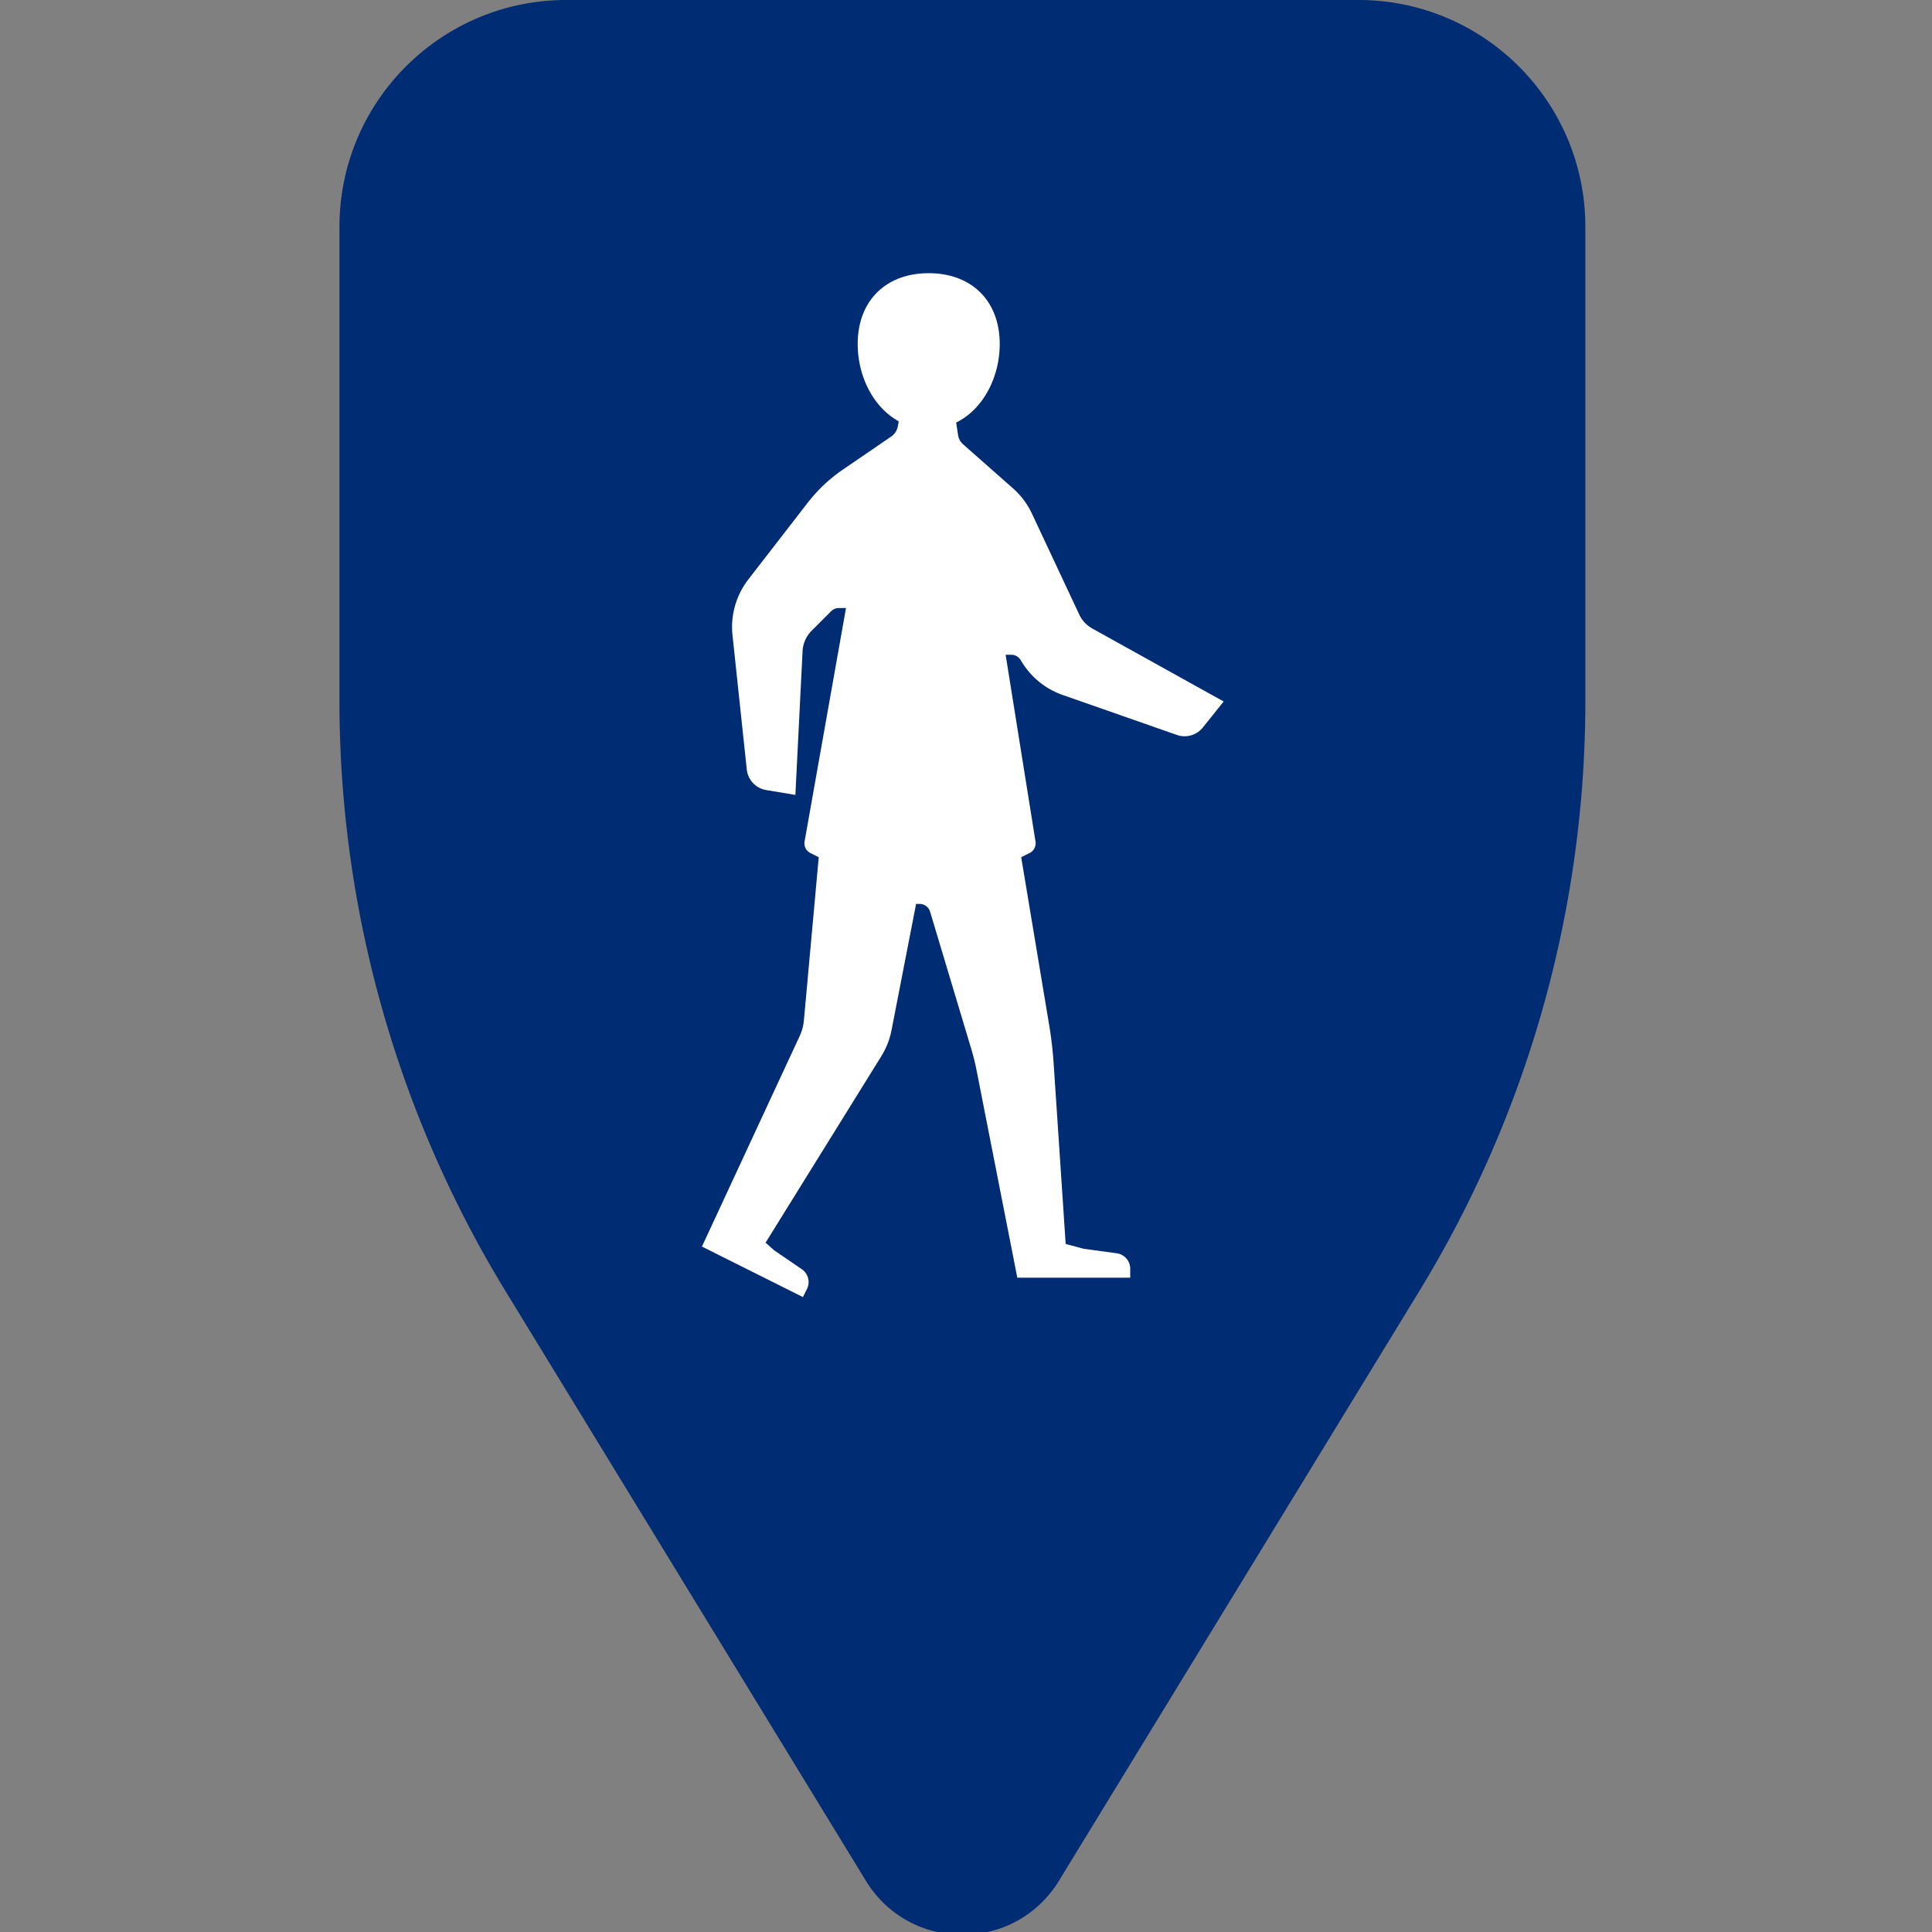 <svg width="64" height="64" xmlns="http://www.w3.org/2000/svg"><rect width="100%" height="100%" fill="#808080" stroke="none"/><path d="M0 0h-144.165c-22.811 0-41.303-18.492-41.303-41.303v-86.234a206.15 206.15 0 0 1 30.246-107.497l65.549-107.262c8.038-13.154 27.143-13.154 35.181 0l65.549 107.262a206.15 206.15 0 0 1 30.246 107.497v86.234C41.303-18.492 22.811 0 0 0" style="fill:#002c73;fill-opacity:1;fill-rule:nonzero;stroke:none" transform="matrix(.182 0 0 -.182 45 0)"/><path d="M0 0a5.665 5.665 0 0 0-2.38 2.55l-8.604 18.353a14.16 14.16 0 0 1-3.455 4.612l-9.068 8.002a2.836 2.836 0 0 0-.927 1.702l-.342 2.268c4.931 2.417 7.925 8.287 7.925 14.289 0 7.828-5.079 12.894-12.926 12.894s-12.926-5.066-12.926-12.894c0-5.816 2.808-11.513 7.468-14.06l-.171-.937a2.84 2.84 0 0 0-1.188-1.832l-8.81-6.027a28.353 28.353 0 0 1-6.408-6.042L-62.601 8.941a14.17 14.17 0 0 1-2.887-10.176l2.599-24.425a4.25 4.25 0 0 1 3.529-3.744l5.316-.887 1.309 26.165a5.665 5.665 0 0 0 1.654 3.727l3.542 3.543c.373.372.878.581 1.404.581h1.304l-7.536-42.478a1.982 1.982 0 0 1 1.066-2.121l1.509-.755-2.703-29.711a8.531 8.531 0 0 0-.756-2.81l-17.8-38.345 8.504-4.252 9.877-4.939.732 1.463a2.835 2.835 0 0 1-.936 3.608l-5.027 3.435-1.568 1.392 21.059 33.929a14.176 14.176 0 0 1 1.872 4.773l4.463 22.953h.649c.877 0 1.649-.575 1.901-1.414l7.484-24.946c.397-1.324.729-2.666.995-4.022l7.396-37.65H6.901v1.637a2.834 2.834 0 0 1-2.45 2.808l-6.032.824-3.266.876-2.192 32.887a70.892 70.892 0 0 1-.808 6.937l-5.094 30.567 1.533.766a1.984 1.984 0 0 1 1.071 2.088l-5.439 33.996h1.026c.684 0 1.32-.352 1.682-.932l.324-.516a14.187 14.187 0 0 1 7.342-5.868l20.799-7.279a4.251 4.251 0 0 1 4.724 1.357l3.788 4.734z" style="fill:#fff;fill-opacity:1;fill-rule:nonzero;stroke:none" transform="matrix(.182 0 0 -.182 36.184 20.82)"/></svg>